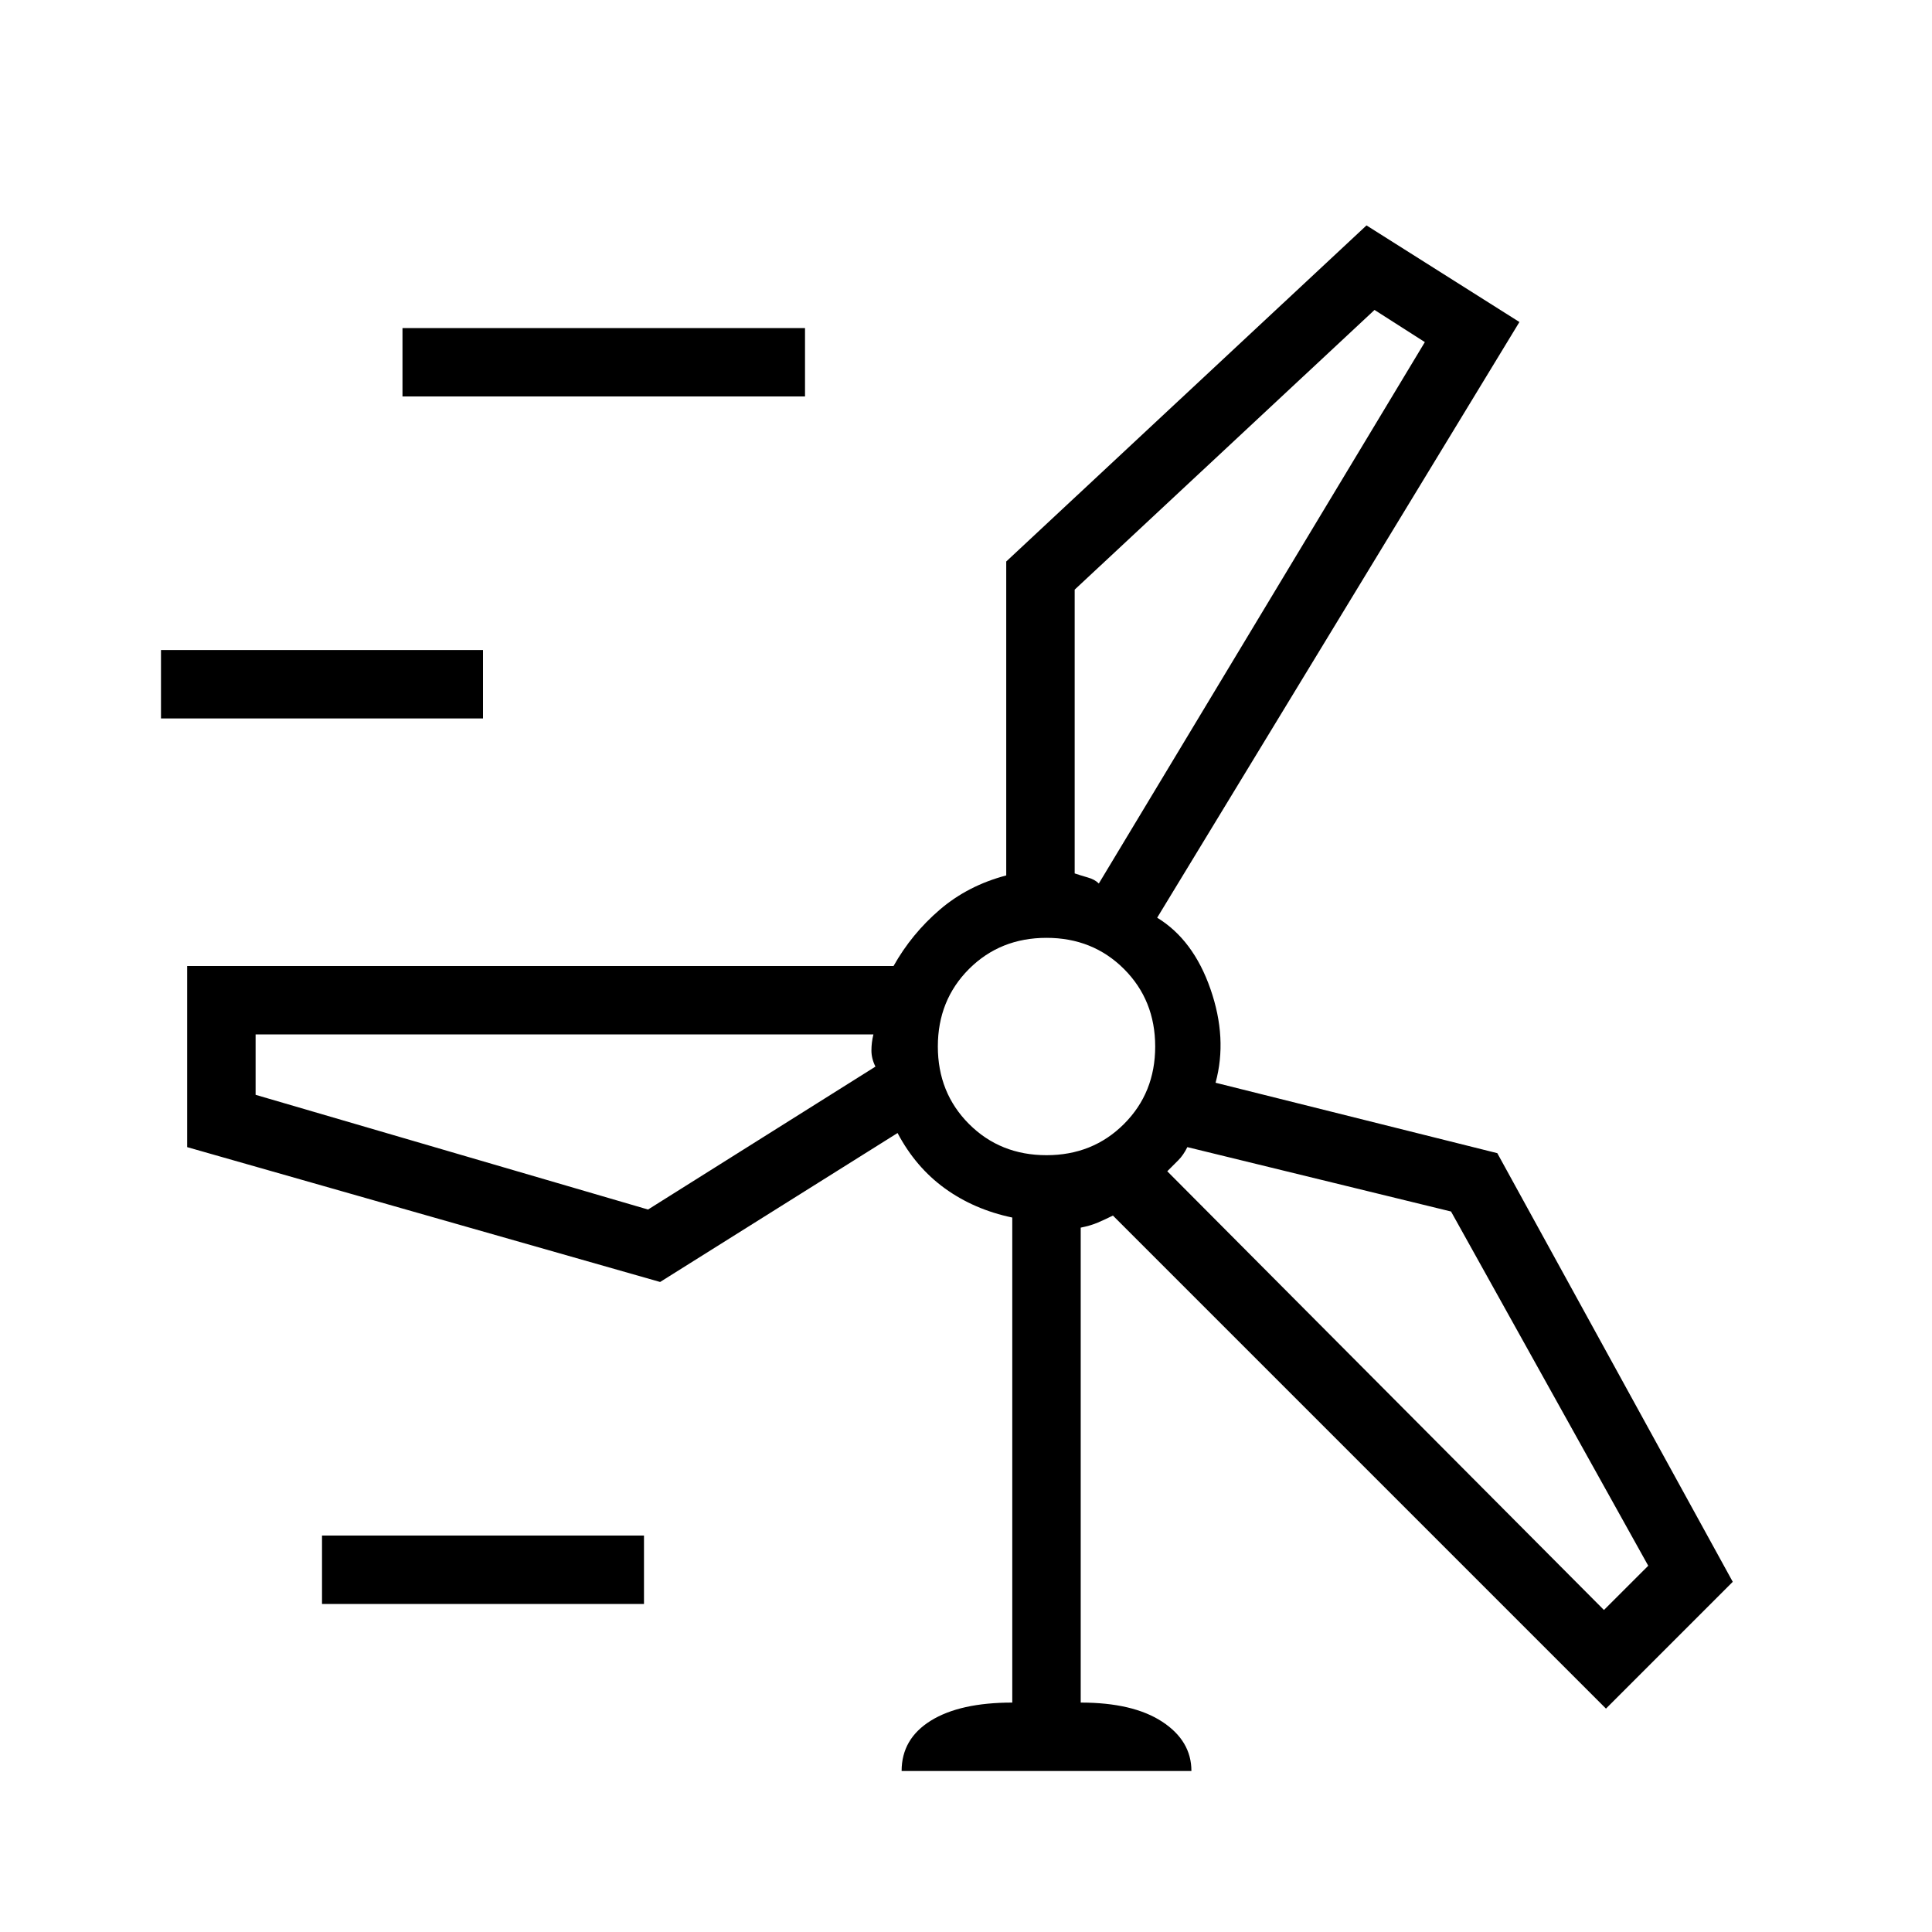 <svg xmlns="http://www.w3.org/2000/svg" height="40" width="40"><path d="M18.667 36.667q0-.667.604-1.042t1.687-.375V25.208q-.791-.166-1.396-.604-.604-.437-.979-1.146l-4.916 3.084-9.792-2.792V20H18.5q.375-.667.958-1.167.584-.5 1.375-.708v-6.5l7.459-6.958 3.166 2L23.958 19q.75.458 1.104 1.479.355 1.021.105 1.938L31 23.875l4.875 8.875-2.625 2.625-10.208-10.208q-.167.083-.313.145-.146.063-.354.105v9.833q1.083 0 1.687.396.605.396.605 1.021ZM8.333 8.208V6.792h8.334v1.416Zm13.917 4v5.875q.125.042.271.084.146.041.229.125L29.5 7.083l-1.042-.666ZM3.333 14.875v-1.417H10v1.417Zm18.334 9.042q.958 0 1.604-.646.646-.646.646-1.604 0-.959-.646-1.605-.646-.645-1.604-.645-.959 0-1.605.645-.645.646-.645 1.605 0 .958.645 1.604.646.646 1.605.646Zm-8.25 1.125 4.708-2.959q-.083-.166-.083-.333t.041-.333H5.292v1.25Zm16.625.041-5.459-1.333q-.083.167-.187.271l-.229.229 9.041 9.083.917-.916ZM6.667 33.208v-1.416h6.666v1.416Zm15-11.541Zm.583-3.584Zm-4.167 3.334Zm6.084 2.833Z"/></svg>